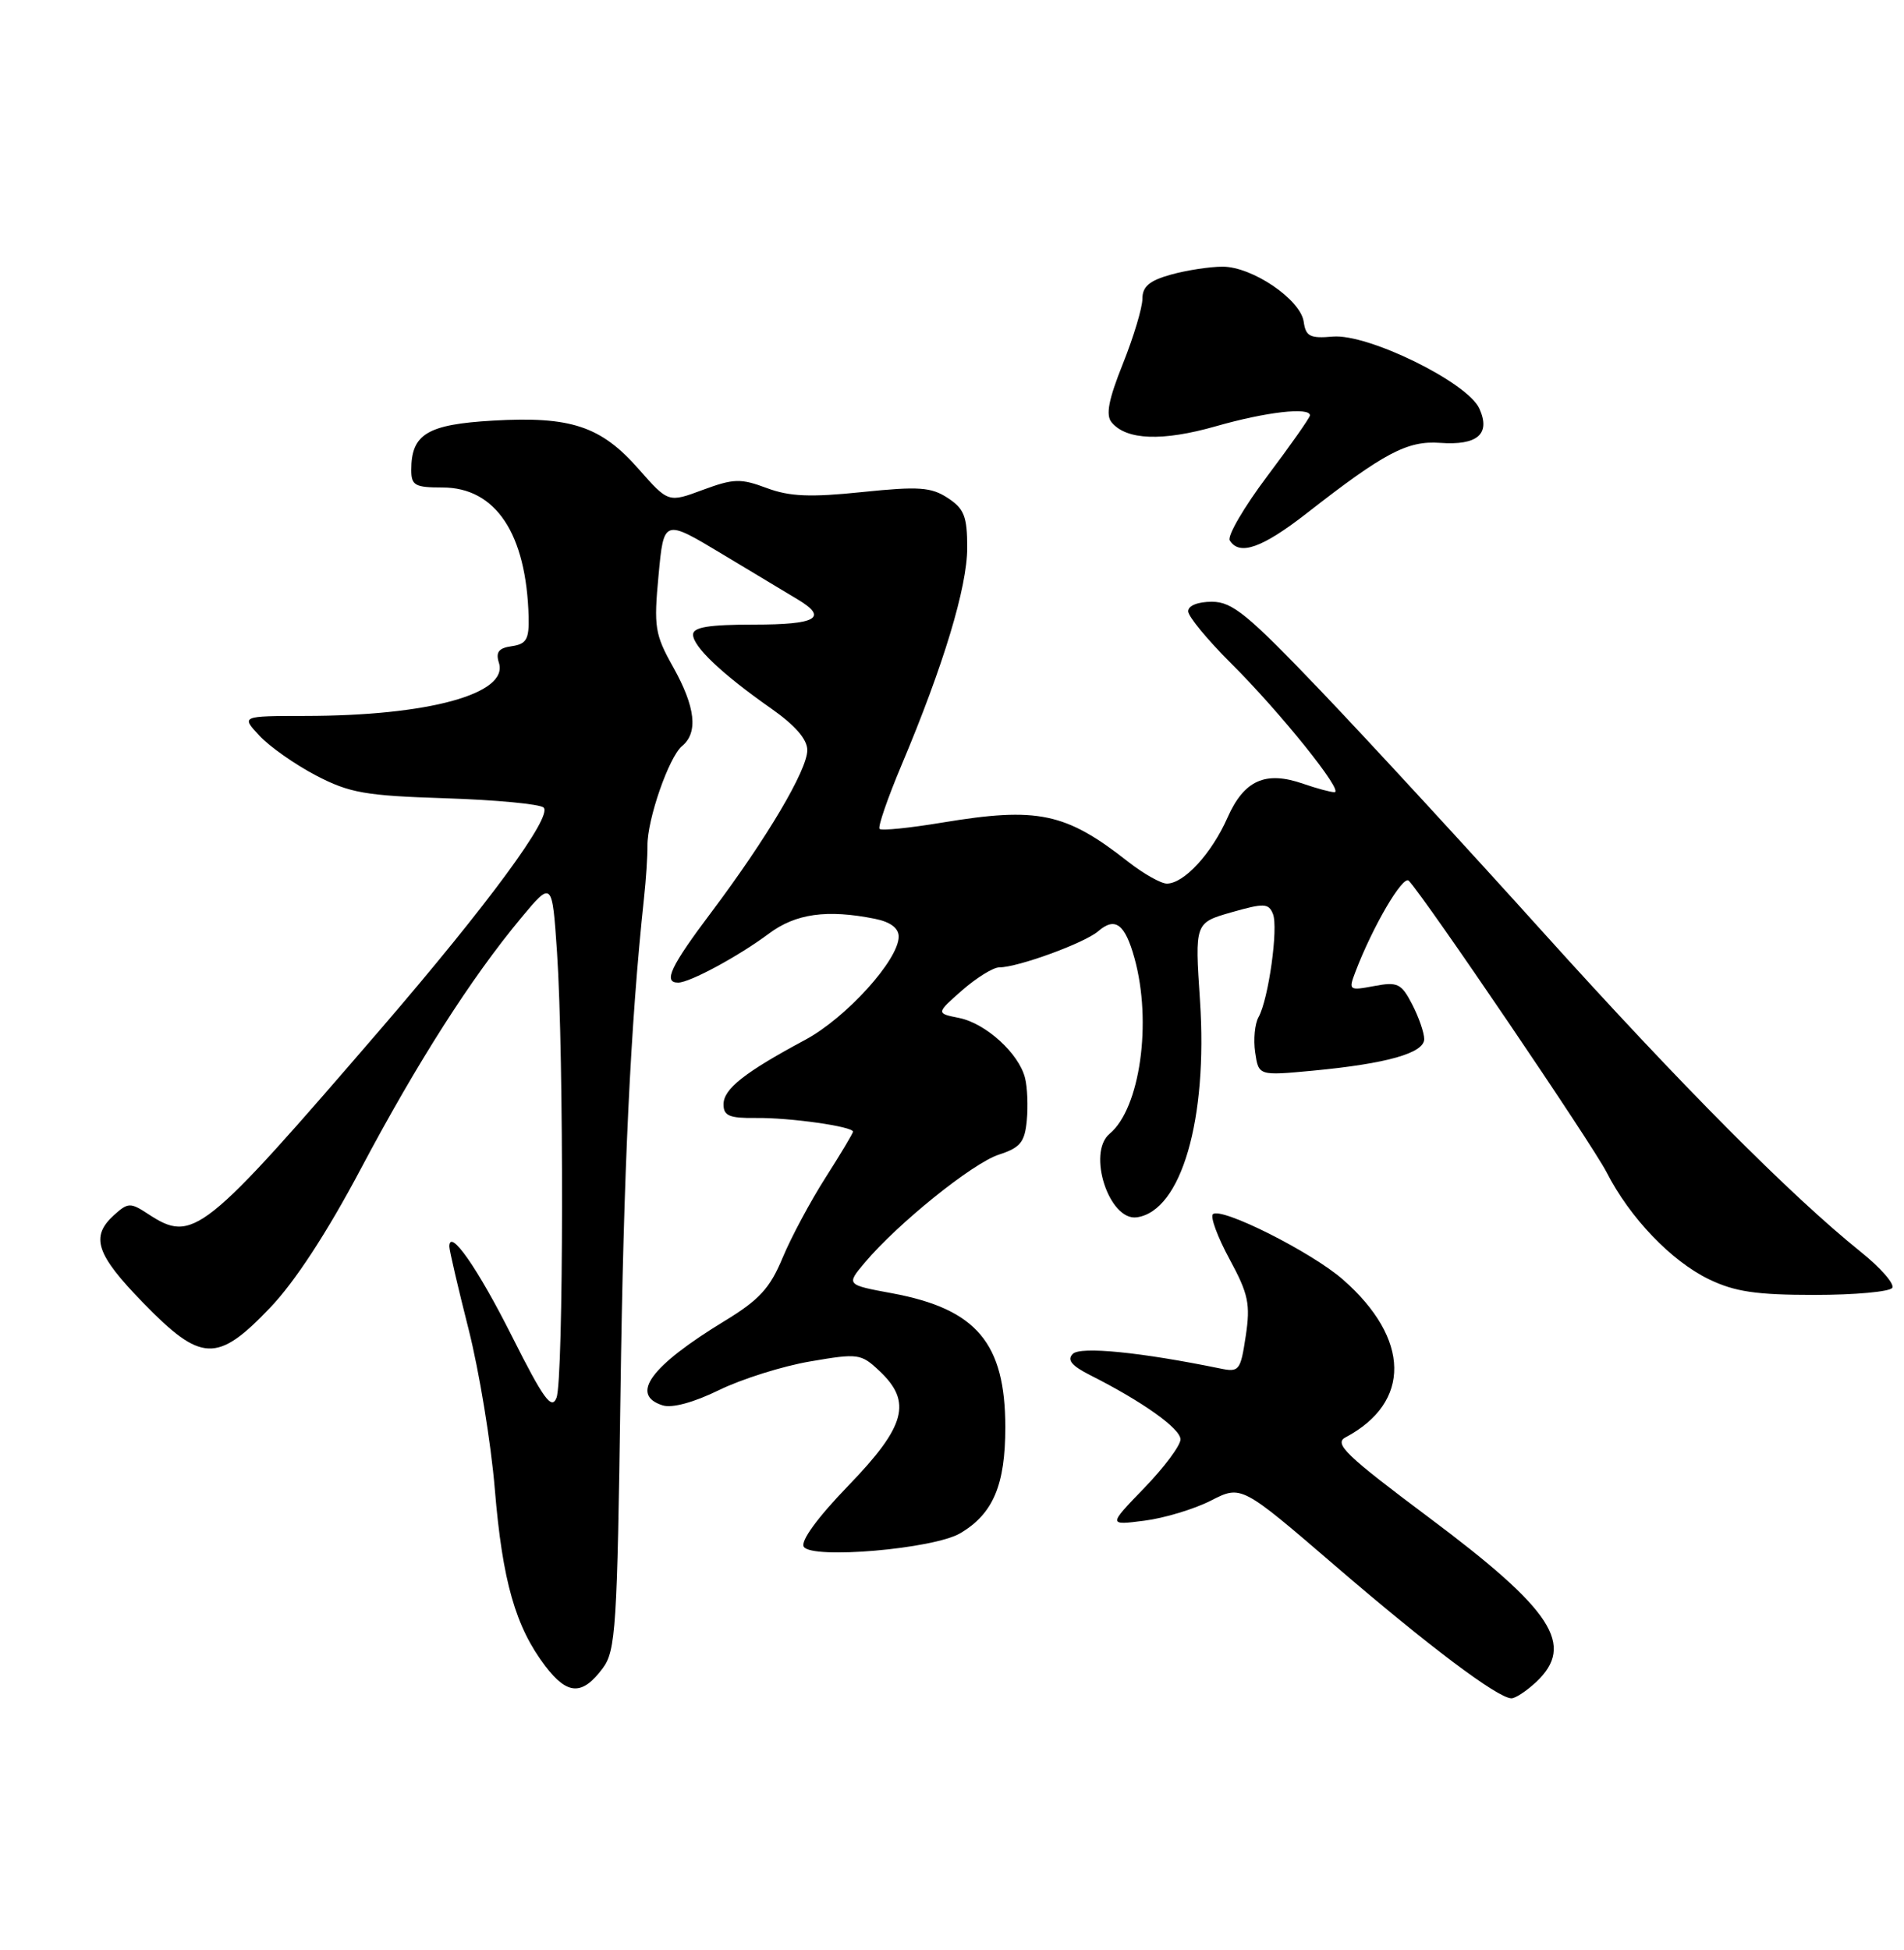 <?xml version="1.0" encoding="UTF-8" standalone="no"?>
<!DOCTYPE svg PUBLIC "-//W3C//DTD SVG 1.1//EN" "http://www.w3.org/Graphics/SVG/1.1/DTD/svg11.dtd" >
<svg xmlns="http://www.w3.org/2000/svg" xmlns:xlink="http://www.w3.org/1999/xlink" version="1.1" viewBox="0 0 250 256">
 <g >
 <path fill="currentColor"
d=" M 201.69 220.83 C 206.87 215.96 203.90 211.40 187.67 199.26 C 176.72 191.07 175.11 189.53 176.67 188.70 C 185.32 184.11 185.19 175.76 176.35 168.00 C 172.23 164.38 160.28 158.38 159.25 159.41 C 158.90 159.77 159.88 162.43 161.45 165.32 C 163.92 169.88 164.20 171.21 163.57 175.39 C 162.88 179.96 162.71 180.18 160.17 179.65 C 149.78 177.52 141.87 176.73 140.86 177.74 C 140.07 178.53 140.70 179.30 143.14 180.53 C 150.01 184.00 155.00 187.54 155.00 188.97 C 155.00 189.77 152.86 192.64 150.25 195.34 C 145.50 200.25 145.50 200.25 150.25 199.64 C 152.87 199.31 156.80 198.12 159.00 197.00 C 162.99 194.96 162.99 194.96 175.35 205.59 C 187.53 216.07 196.61 222.90 198.44 222.96 C 198.95 222.98 200.41 222.02 201.69 220.83 Z  M 79.15 219.00 C 80.85 216.71 81.04 213.66 81.47 183.00 C 81.87 153.79 82.79 134.41 84.55 118.00 C 84.82 115.53 85.03 112.39 85.01 111.03 C 84.98 107.58 87.82 99.40 89.55 97.95 C 91.70 96.18 91.32 92.82 88.39 87.58 C 85.98 83.28 85.83 82.31 86.47 75.52 C 87.16 68.13 87.16 68.13 94.83 72.74 C 99.05 75.28 103.51 77.96 104.75 78.70 C 108.77 81.11 107.22 82.00 99.00 82.00 C 93.06 82.00 91.00 82.34 91.00 83.31 C 91.00 84.89 94.81 88.50 101.25 93.01 C 104.40 95.22 106.00 97.06 106.00 98.48 C 106.00 101.09 100.70 110.04 93.43 119.72 C 88.04 126.88 87.04 129.00 89.04 129.00 C 90.57 129.00 96.99 125.53 100.94 122.58 C 104.47 119.94 108.57 119.36 114.87 120.62 C 116.91 121.03 118.00 121.84 118.00 122.96 C 118.00 126.01 111.11 133.62 105.73 136.51 C 97.75 140.79 95.00 142.96 95.00 144.98 C 95.00 146.49 95.77 146.81 99.25 146.77 C 103.68 146.71 112.00 147.89 112.00 148.57 C 112.00 148.78 110.38 151.49 108.40 154.59 C 106.42 157.69 103.88 162.43 102.76 165.12 C 101.10 169.12 99.69 170.66 95.11 173.44 C 85.42 179.35 82.65 183.12 87.01 184.50 C 88.24 184.89 91.09 184.12 94.42 182.49 C 97.39 181.04 102.78 179.34 106.39 178.73 C 112.68 177.65 113.05 177.70 115.47 179.98 C 119.80 184.04 118.93 187.23 111.40 195.03 C 107.33 199.24 105.08 202.33 105.54 203.06 C 106.57 204.73 122.59 203.35 126.08 201.29 C 130.40 198.74 132.00 194.97 132.00 187.35 C 131.99 176.32 128.22 171.85 117.17 169.79 C 111.10 168.67 111.10 168.67 113.54 165.77 C 117.87 160.62 127.72 152.69 131.16 151.58 C 133.96 150.67 134.55 149.96 134.82 147.11 C 135.00 145.25 134.90 142.73 134.59 141.52 C 133.79 138.30 129.43 134.34 125.93 133.64 C 122.90 133.03 122.90 133.03 126.33 130.01 C 128.22 128.36 130.41 127.00 131.20 127.00 C 133.65 127.00 142.41 123.80 144.19 122.26 C 146.42 120.33 147.71 121.28 148.96 125.79 C 151.29 134.20 149.69 145.52 145.70 148.84 C 142.69 151.33 145.64 160.34 149.28 159.81 C 155.11 158.97 158.60 146.93 157.56 131.34 C 156.88 121.15 156.88 121.15 161.69 119.77 C 165.97 118.55 166.57 118.57 167.14 119.98 C 167.87 121.79 166.56 131.18 165.25 133.53 C 164.76 134.39 164.56 136.48 164.81 138.17 C 165.26 141.23 165.26 141.23 172.38 140.56 C 182.11 139.64 187.00 138.25 187.00 136.41 C 187.00 135.58 186.29 133.53 185.42 131.85 C 184.00 129.11 183.51 128.87 180.43 129.45 C 177.13 130.07 177.05 130.01 177.96 127.61 C 180.22 121.66 184.22 114.83 184.98 115.63 C 187.18 117.96 209.08 150.24 210.95 153.90 C 213.99 159.85 219.43 165.55 224.38 167.94 C 227.77 169.58 230.58 170.00 238.26 170.00 C 243.55 170.00 248.14 169.58 248.46 169.07 C 248.78 168.55 246.90 166.41 244.29 164.32 C 235.16 156.99 220.61 142.35 202.71 122.50 C 192.80 111.50 179.64 97.21 173.47 90.75 C 163.82 80.65 161.81 79.00 159.13 79.00 C 157.28 79.00 156.01 79.51 156.01 80.25 C 156.02 80.94 158.52 83.97 161.56 87.00 C 168.07 93.47 176.53 104.00 175.22 104.00 C 174.71 104.00 172.87 103.50 171.13 102.90 C 166.16 101.16 163.35 102.42 161.17 107.35 C 159.09 112.06 155.46 116.00 153.21 116.00 C 152.43 116.00 150.15 114.71 148.14 113.14 C 139.93 106.68 136.26 105.91 123.72 107.99 C 119.45 108.70 115.74 109.08 115.49 108.82 C 115.24 108.57 116.54 104.80 118.38 100.43 C 123.89 87.36 127.00 77.06 127.00 71.91 C 127.00 67.80 126.60 66.79 124.45 65.38 C 122.27 63.95 120.66 63.83 113.20 64.60 C 106.36 65.31 103.68 65.19 100.67 64.07 C 97.25 62.79 96.33 62.82 92.29 64.31 C 87.75 66.00 87.75 66.00 83.85 61.57 C 78.90 55.94 74.94 54.63 64.72 55.22 C 56.10 55.72 54.00 56.99 54.00 61.69 C 54.00 63.73 54.48 64.00 58.10 64.00 C 65.09 64.00 69.12 70.06 69.41 81.00 C 69.48 83.92 69.12 84.55 67.21 84.83 C 65.48 85.07 65.06 85.61 65.51 87.02 C 66.80 91.09 56.25 93.98 40.08 93.99 C 31.65 94.00 31.65 94.00 34.08 96.60 C 35.41 98.03 38.75 100.37 41.50 101.81 C 45.90 104.10 47.94 104.46 58.50 104.80 C 65.10 105.01 70.90 105.56 71.38 106.02 C 72.58 107.17 64.08 118.72 50.10 134.96 C 26.57 162.27 25.35 163.24 19.44 159.37 C 17.12 157.85 16.81 157.86 14.97 159.52 C 11.84 162.36 12.60 164.67 18.80 171.04 C 26.42 178.87 28.51 178.96 35.44 171.71 C 38.70 168.31 42.94 161.82 47.37 153.46 C 54.79 139.47 61.86 128.40 68.39 120.55 C 72.50 115.61 72.50 115.61 73.14 125.05 C 74.05 138.60 74.00 181.13 73.07 183.50 C 72.43 185.14 71.37 183.68 67.23 175.45 C 62.73 166.49 59.00 161.14 59.00 163.65 C 59.00 164.14 60.14 169.04 61.53 174.52 C 62.92 180.01 64.47 189.45 64.97 195.50 C 65.97 207.57 67.69 213.60 71.61 218.74 C 74.52 222.55 76.45 222.62 79.15 219.00 Z  M 171.58 67.38 C 181.75 59.44 184.79 57.83 189.08 58.14 C 194.01 58.50 195.76 56.97 194.24 53.63 C 192.67 50.19 179.63 43.79 175.00 44.19 C 172.02 44.45 171.45 44.17 171.18 42.24 C 170.76 39.31 164.41 35.00 160.52 35.01 C 158.86 35.01 155.81 35.48 153.75 36.05 C 150.92 36.84 150.00 37.62 150.00 39.22 C 150.00 40.39 148.85 44.22 147.44 47.75 C 145.55 52.47 145.16 54.49 145.96 55.45 C 147.90 57.79 152.64 57.96 159.65 55.96 C 166.22 54.08 172.00 53.41 172.00 54.53 C 172.00 54.82 169.49 58.40 166.41 62.49 C 163.34 66.57 161.12 70.38 161.47 70.95 C 162.74 73.00 165.73 71.94 171.58 67.38 Z "/>
</g>
</svg>